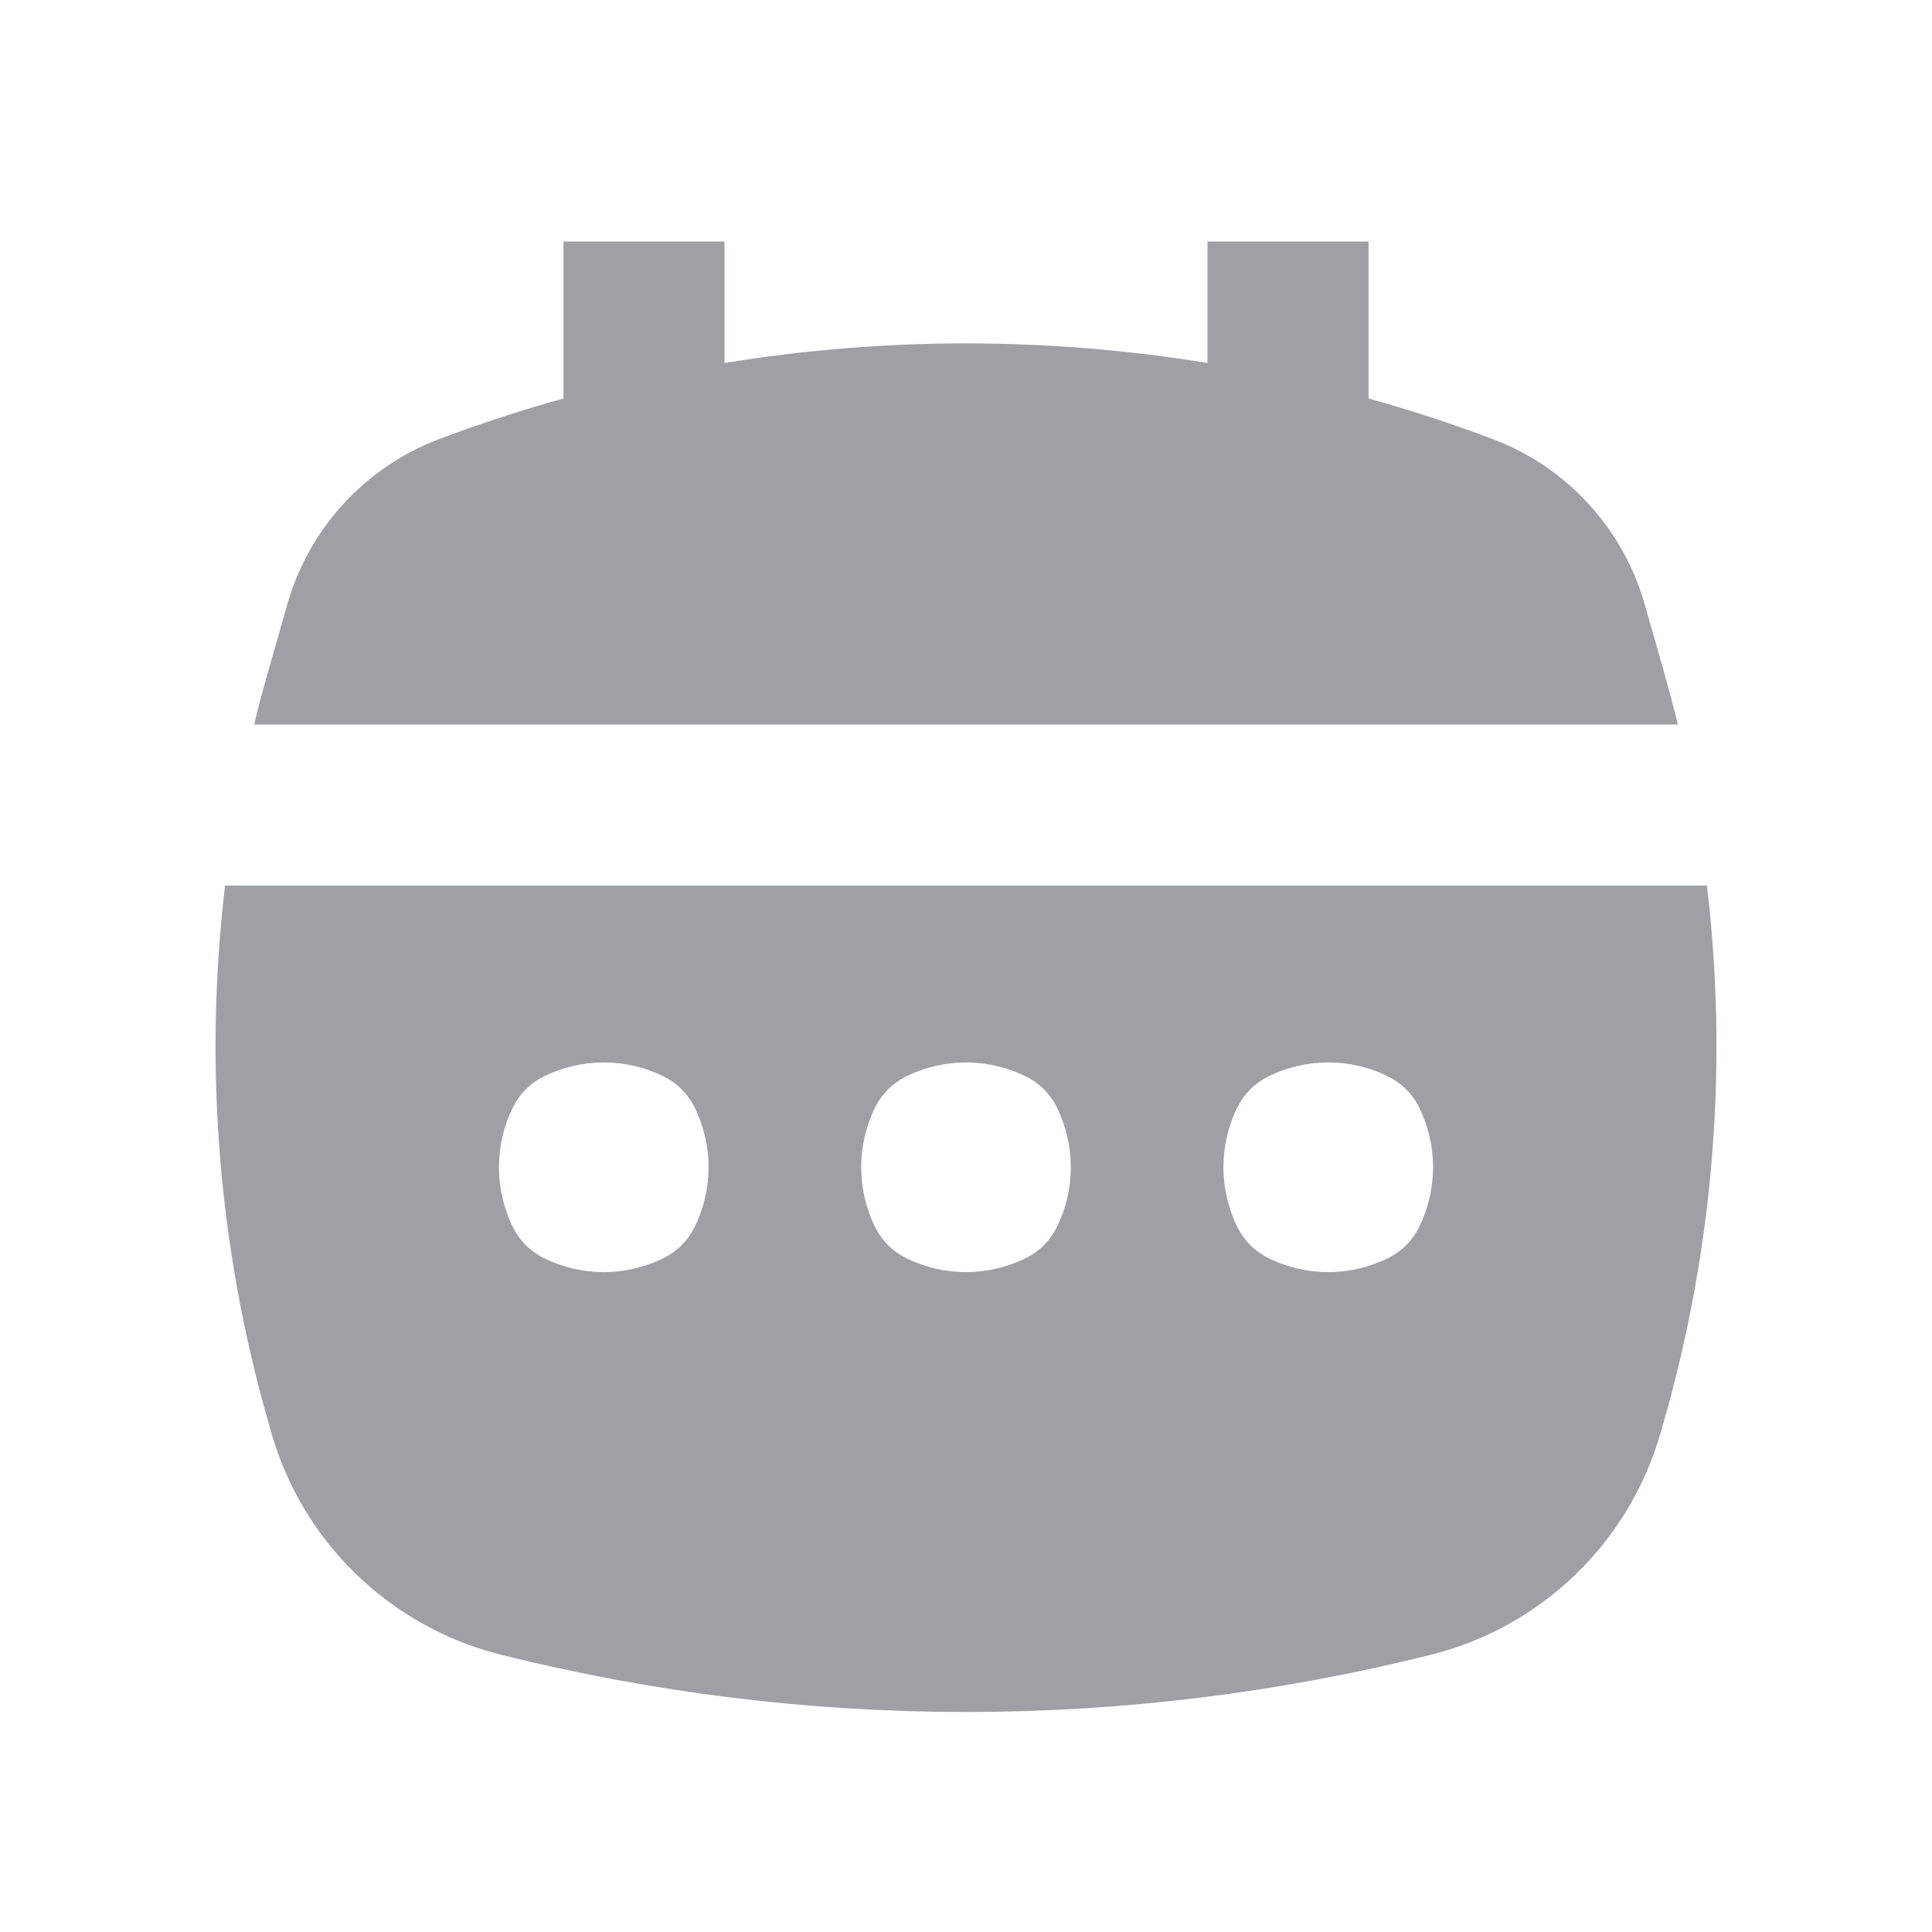 <svg width="20" height="20" viewBox="0 0 20 20" fill="none" xmlns="http://www.w3.org/2000/svg">
<path d="M5.833 2.5V4.125C5.402 4.245 4.975 4.384 4.553 4.543C3.786 4.83 3.2 5.465 2.975 6.253L2.774 6.958C2.722 7.138 2.675 7.319 2.631 7.5H17.369C17.325 7.319 17.277 7.138 17.226 6.958L17.025 6.253C16.799 5.465 16.214 4.83 15.447 4.543C15.025 4.384 14.598 4.245 14.167 4.125V2.5H12.5V3.758C10.844 3.487 9.156 3.487 7.5 3.758V2.5H5.833Z" fill="#9EA0A5"/>
<path fill-rule="evenodd" clip-rule="evenodd" d="M17.67 9.167H2.33C2.11 11.018 2.258 12.902 2.774 14.708L2.808 14.83C3.133 15.966 4.04 16.843 5.187 17.13C8.347 17.92 11.653 17.92 14.813 17.13C15.96 16.843 16.867 15.966 17.191 14.83L17.226 14.708C17.742 12.902 17.89 11.018 17.67 9.167ZM5.625 11.146C5.49 11.213 5.38 11.323 5.312 11.458C5.116 11.852 5.116 12.315 5.312 12.708C5.38 12.844 5.49 12.953 5.625 13.021C6.018 13.218 6.482 13.218 6.875 13.021C7.01 12.953 7.12 12.844 7.188 12.708C7.384 12.315 7.384 11.852 7.188 11.458C7.12 11.323 7.01 11.213 6.875 11.146C6.482 10.949 6.018 10.949 5.625 11.146ZM9.062 11.458C9.13 11.323 9.24 11.213 9.375 11.146C9.768 10.949 10.232 10.949 10.625 11.146C10.76 11.213 10.87 11.323 10.938 11.458C11.134 11.852 11.134 12.315 10.938 12.708C10.87 12.844 10.76 12.953 10.625 13.021C10.232 13.218 9.768 13.218 9.375 13.021C9.24 12.953 9.13 12.844 9.062 12.708C8.866 12.315 8.866 11.852 9.062 11.458ZM13.125 11.146C12.99 11.213 12.88 11.323 12.812 11.458C12.616 11.852 12.616 12.315 12.812 12.708C12.88 12.844 12.99 12.953 13.125 13.021C13.518 13.218 13.982 13.218 14.375 13.021C14.51 12.953 14.62 12.844 14.688 12.708C14.884 12.315 14.884 11.852 14.688 11.458C14.62 11.323 14.51 11.213 14.375 11.146C13.982 10.949 13.518 10.949 13.125 11.146Z" fill="#9EA0A5"/>
</svg>
